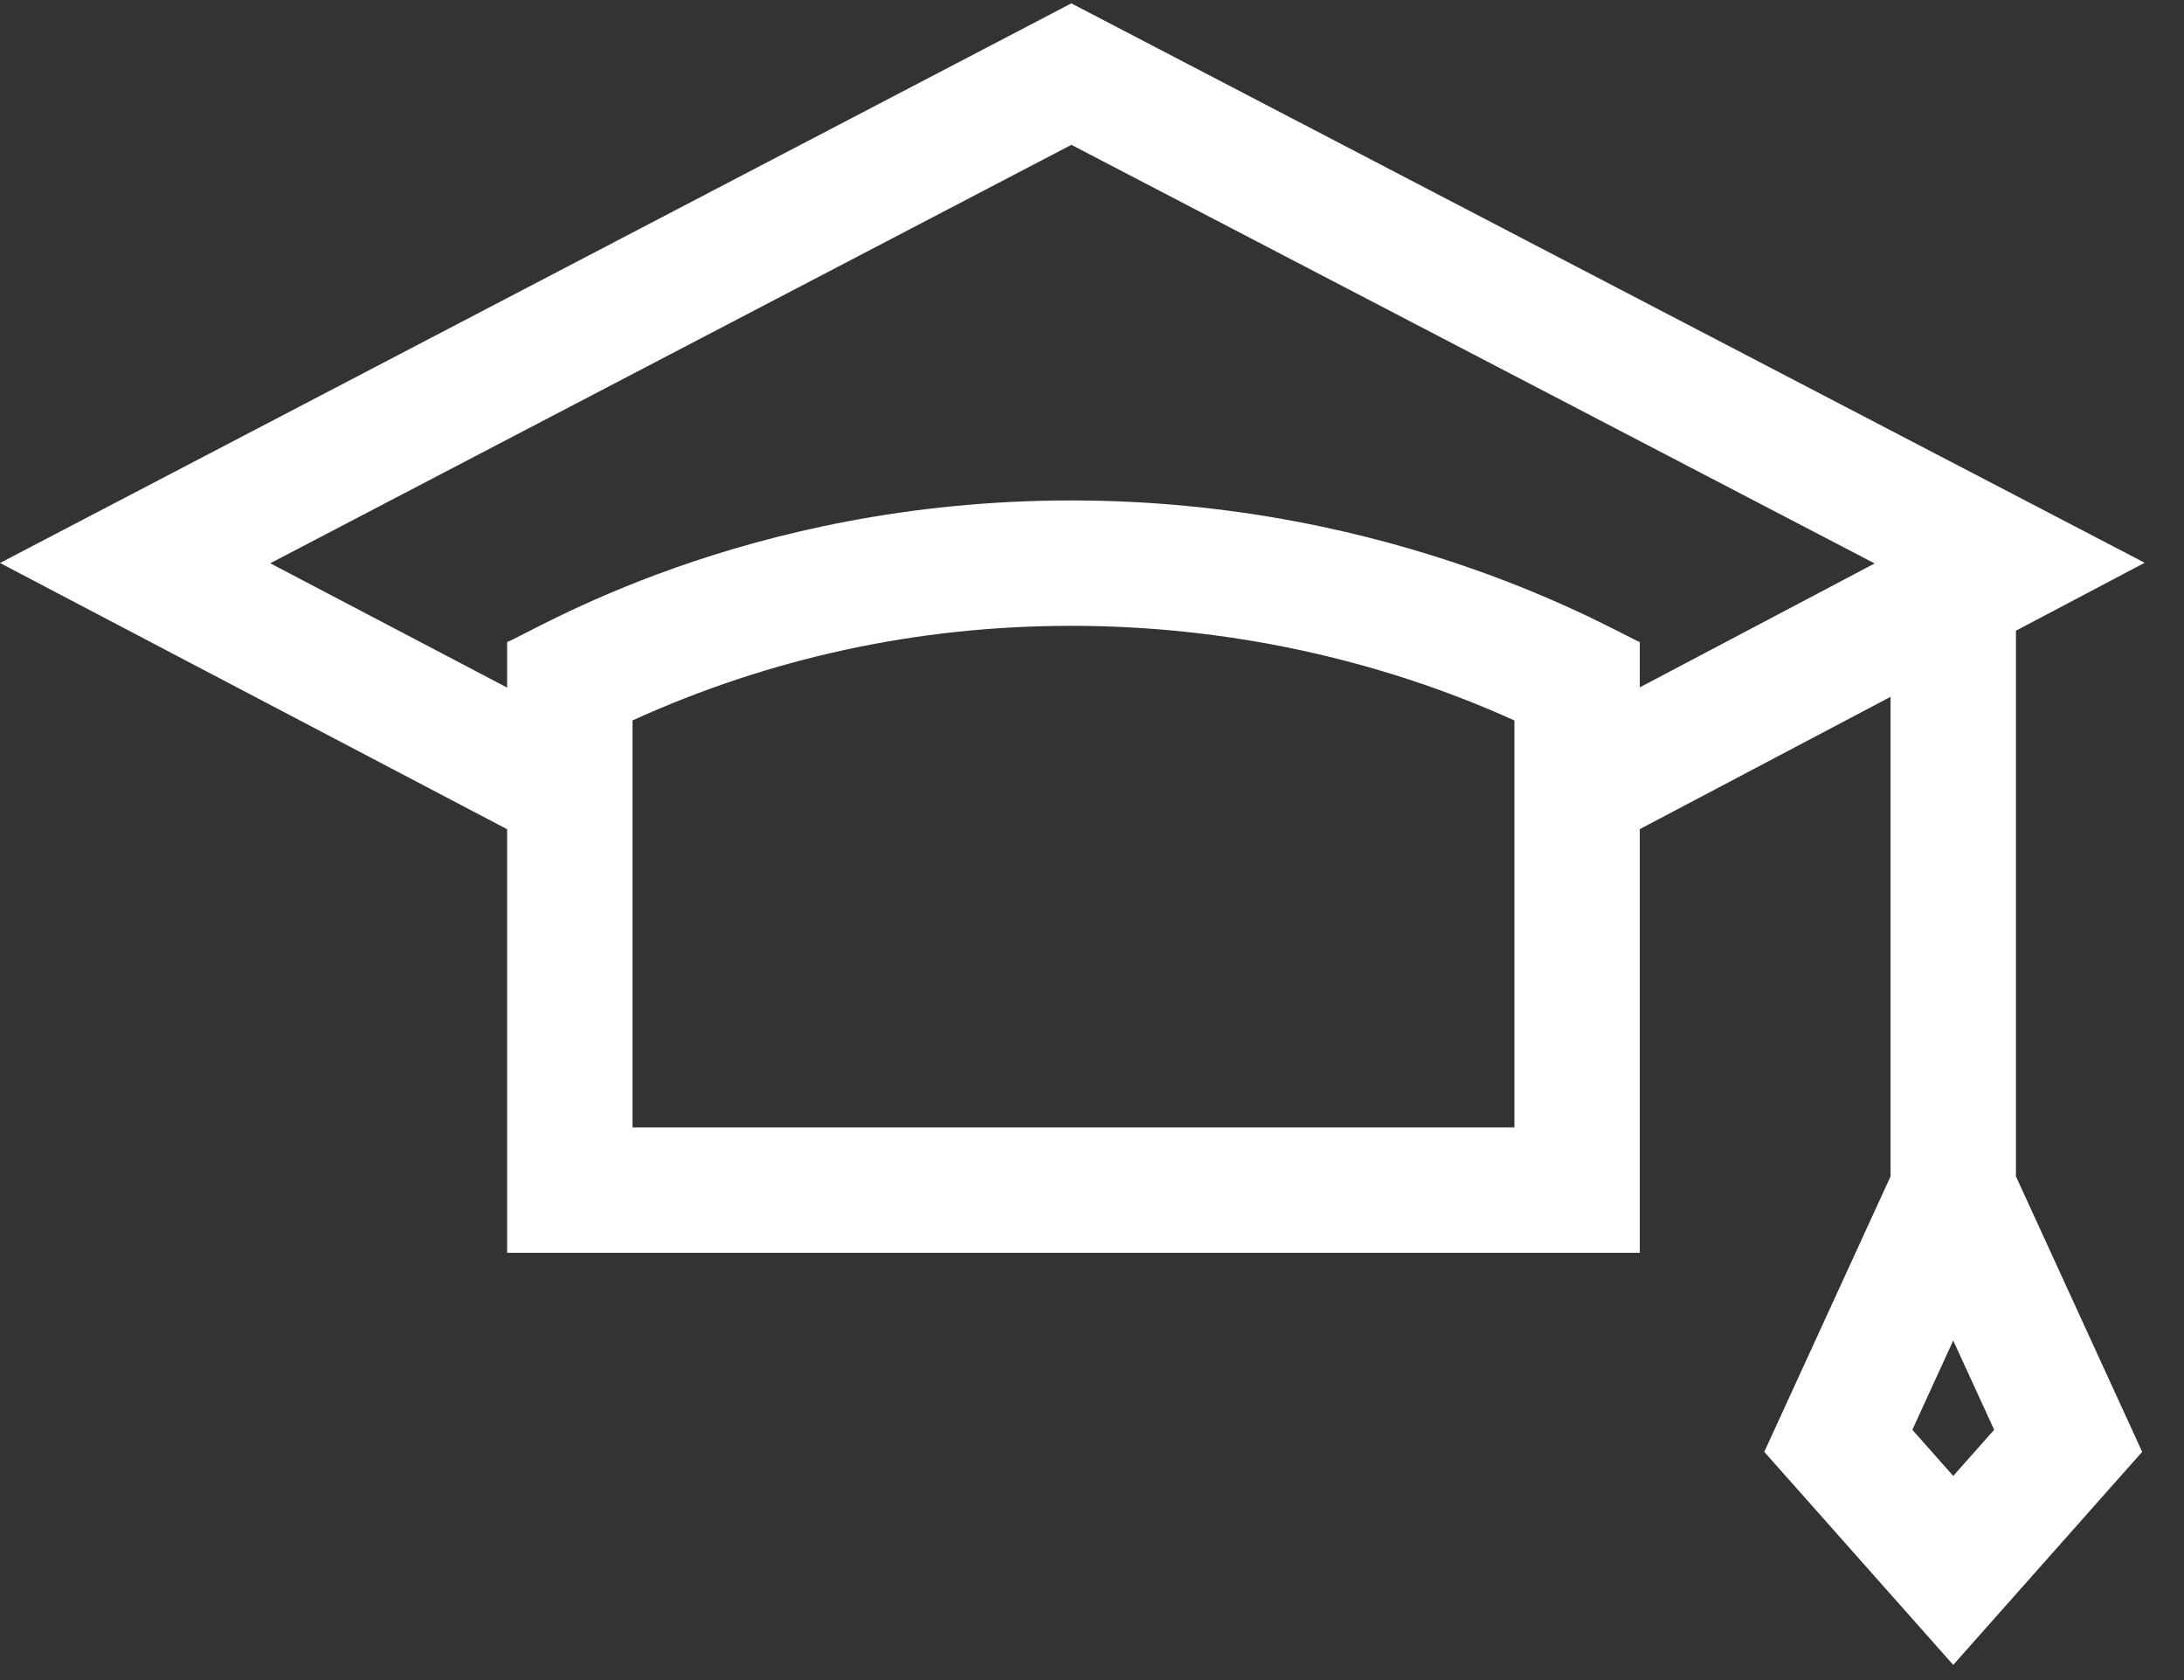 <?xml version="1.0" encoding="UTF-8"?>
<svg width="39px" height="30px" viewBox="0 0 39 30" version="1.1" xmlns="http://www.w3.org/2000/svg" xmlns:xlink="http://www.w3.org/1999/xlink">
    <rect x="0" y="0" width="39" height="30" fill="#333333" stroke="none"/>
    <title>icon-learn</title>
    <g id="-" stroke="none" stroke-width="1" fill="none" fill-rule="evenodd">
        <g id="Design-LandingNEW2021-Copy-4" transform="translate(-348, -2180)" fill="#FFFFFF" fill-rule="nonzero">
            <g id="icon-learn" transform="translate(348, 2180)">
                <path d="M38.298,10.049 L19.131,0.06 L0,10.053 L9.056,14.807 L9.056,22.37 L29.282,22.37 L29.282,14.805 L33.76,12.443 L33.76,21.006 L31.505,25.925 L34.879,29.729 L38.253,25.925 L35.999,21.006 L35.999,11.262 L38.298,10.049 Z M34.879,26.355 L34.149,25.531 L34.879,23.937 L35.61,25.531 L34.879,26.355 Z M27.043,20.131 L11.295,20.131 L11.295,12.864 C13.761,11.743 16.393,11.175 19.131,11.175 C21.873,11.175 24.594,11.757 27.043,12.865 L27.043,20.131 Z M29.282,12.274 L29.282,11.464 C28.921,11.33 25.001,8.936 19.131,8.936 C13.265,8.936 9.501,11.297 9.056,11.464 L9.056,12.278 L4.826,10.058 L19.132,2.586 L33.476,10.061 L29.282,12.274 Z" id="Shape"></path>
            </g>
        </g>
    </g>
</svg>